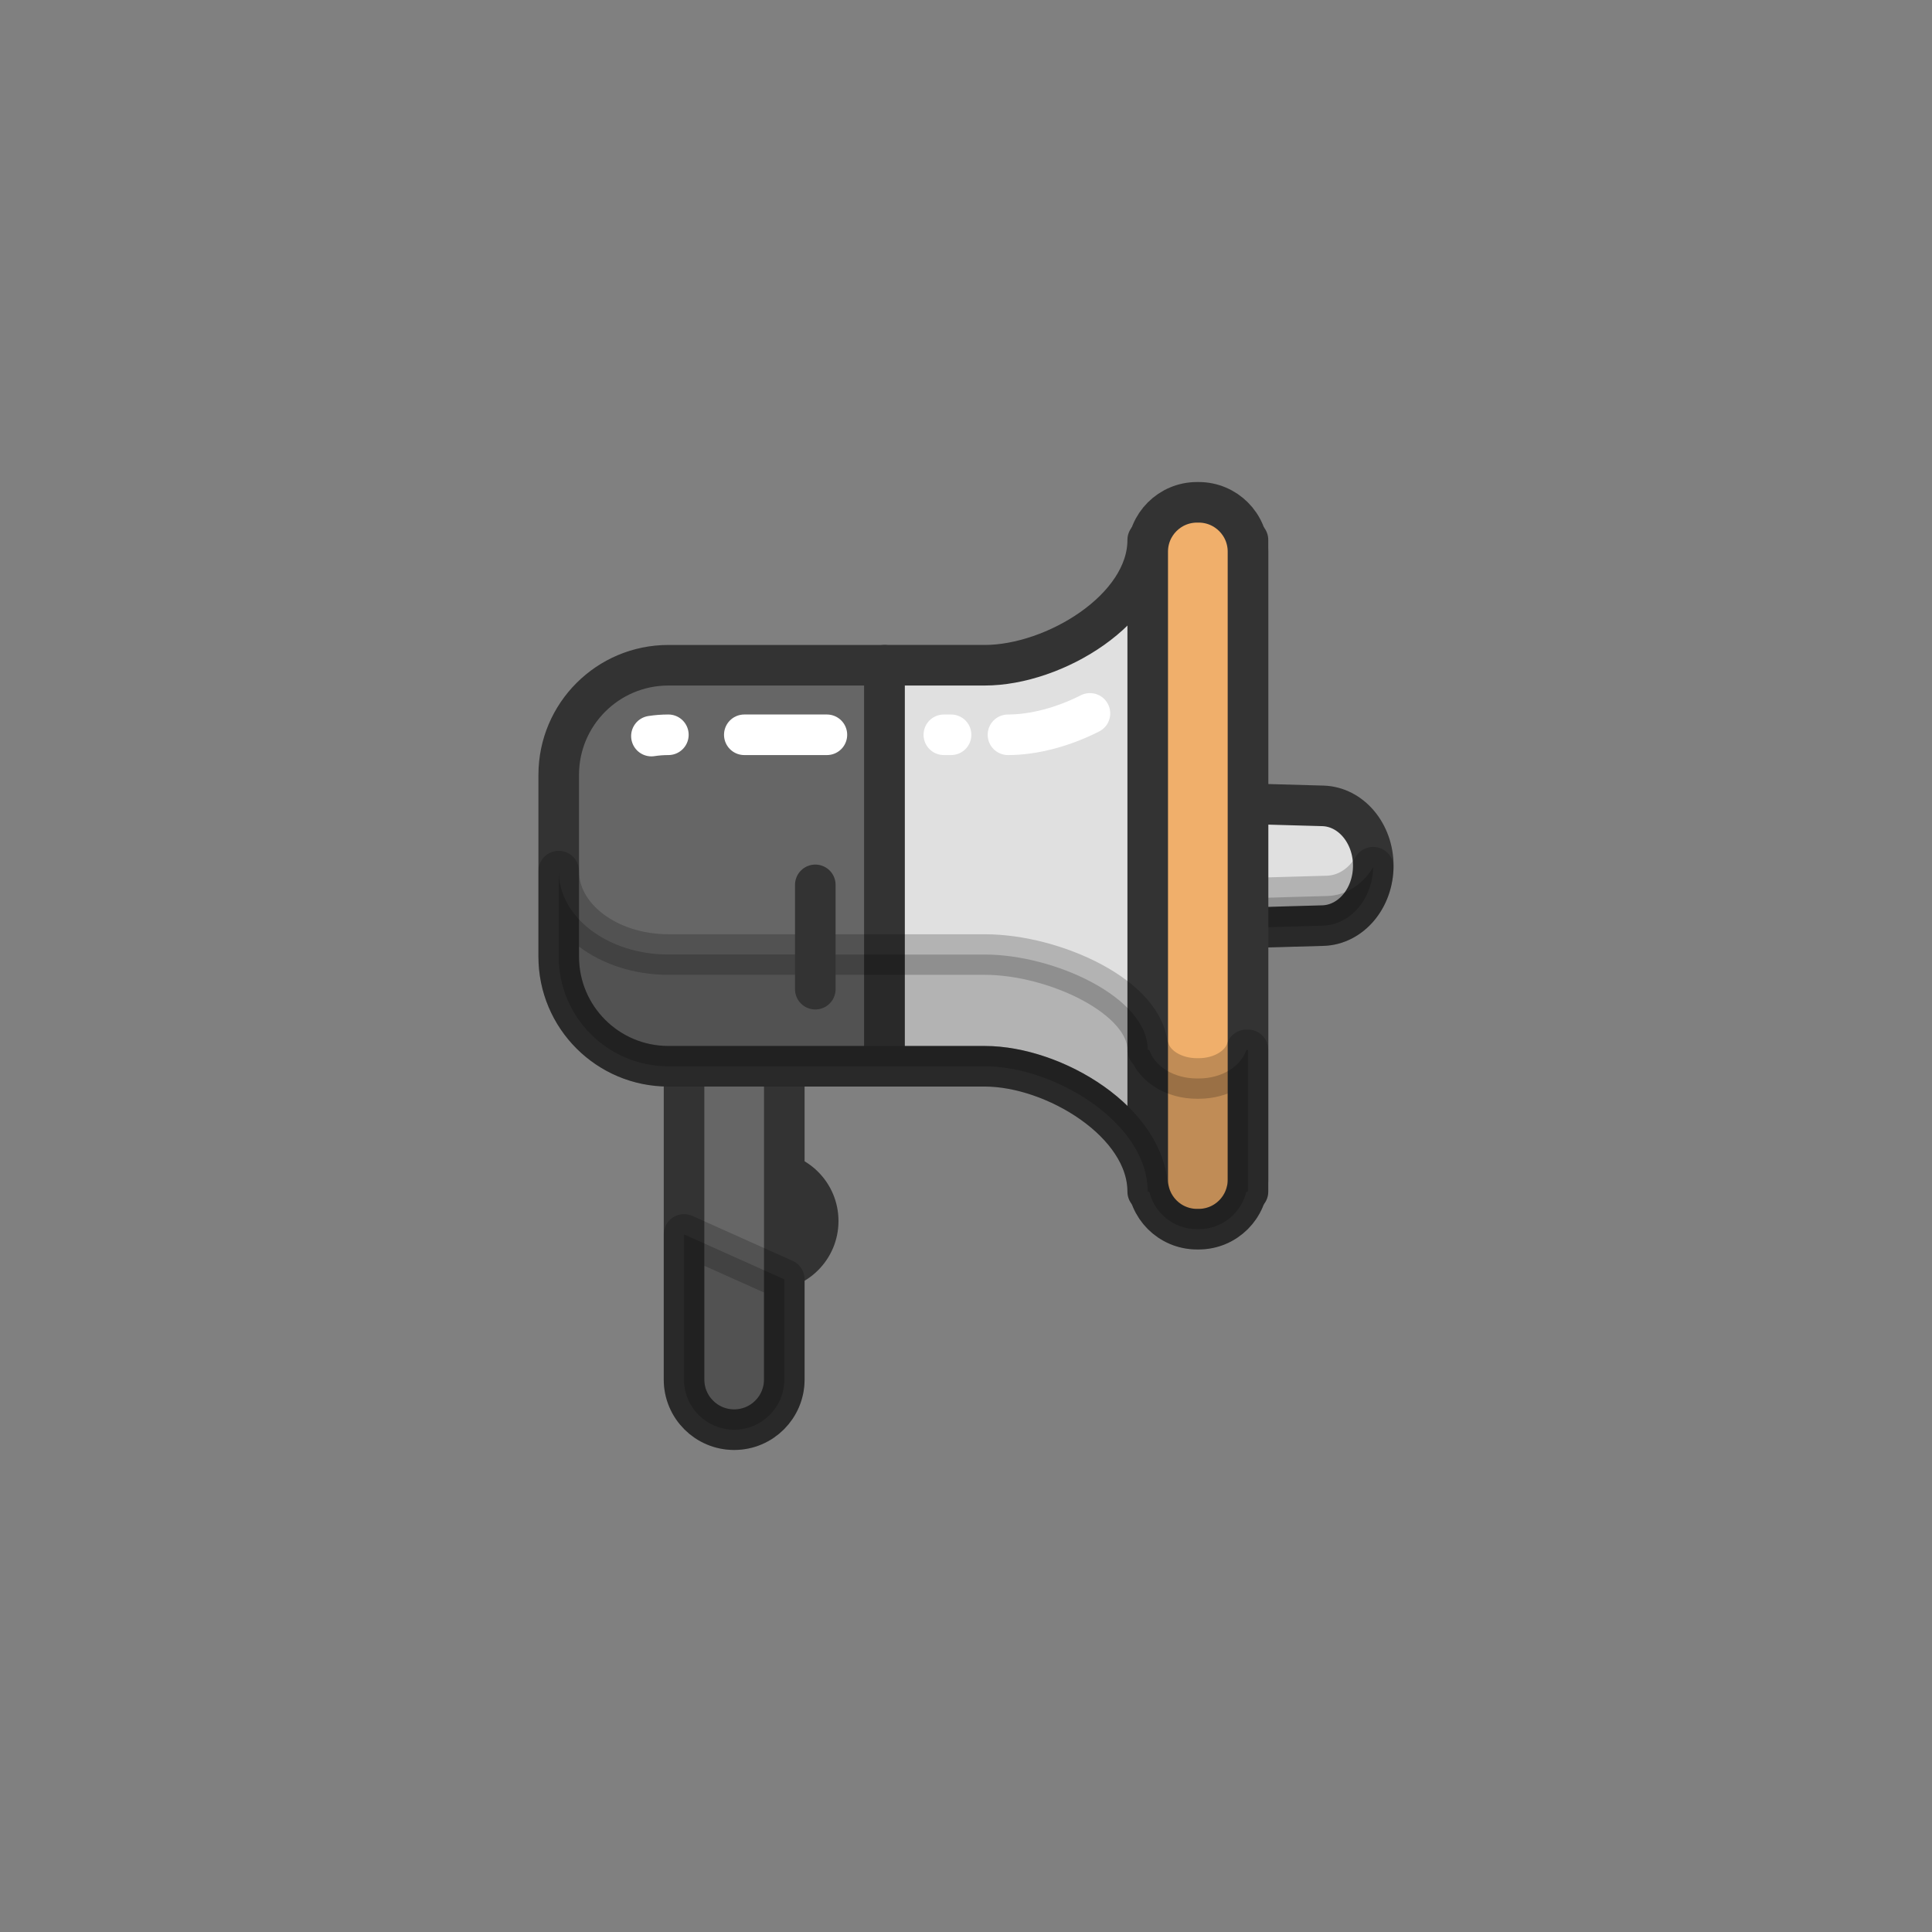 <svg class="ldi-pdo7rn" width="200px"  height="200px"  xmlns="http://www.w3.org/2000/svg" xmlns:xlink="http://www.w3.org/1999/xlink" viewBox="0 0 100 100" preserveAspectRatio="xMidYMid" style="background: none;"><rect x="0" y="0" width="100" height="100" style="fill:#808080;stroke:none;opacity:1;fill-opacity:1"/><!--?xml version="1.0" encoding="utf-8"?--><!--Generator: Adobe Illustrator 21.0.0, SVG Export Plug-In . SVG Version: 6.00 Build 0)--><svg version="1.1" id="Layer_1" xmlns="http://www.w3.org/2000/svg" xmlns:xlink="http://www.w3.org/1999/xlink" x="0px" y="0px" viewBox="0 0 100 100" style="transform-origin: 50px 50px 0px;" xml:space="preserve"><g style="transform-origin: 50px 50px 0px; transform: scale(0.6);"><g style="transform-origin: 50px 50px 0px; animation-duration: 1s; animation-delay: -1s;" class="ld ld-surprise"><style type="text/css" class="" style="transform-origin: 50px 50px 0px; animation-duration: 1s; animation-delay: -1s;">.st0,.st1,.st2{fill:none;stroke:#333;stroke-width:3.5;stroke-linecap:round;stroke-miterlimit:10}.st1,.st2{fill:#f0af6b}.st2{fill:none;stroke-linejoin:round}.st3{fill:#e0e0e0;stroke:#333434}.st3,.st4,.st5,.st6{stroke-width:3.5;stroke-miterlimit:10}.st4{fill:#f3e4c7;stroke:#333}.st5,.st6{stroke-linejoin:round}.st5{stroke-linecap:round;fill:none;stroke:#fff}.st6{fill:#fff;stroke:#333}.st7{fill:#333}.st8{fill:#e0e0e0;stroke:#333}.st10,.st8,.st9{stroke-width:3.5;stroke-miterlimit:10}.st9{opacity:.2;stroke:#000}.st10{fill:none;stroke:#333}.st11{fill:#e0e0e0}.st12{fill:#666766}.st13{fill:#fff}.st14{fill:#c33837;stroke:#333}.st14,.st15,.st16,.st17{stroke-width:3.5;stroke-miterlimit:10}.st15{opacity:.2;stroke-linejoin:round;stroke:#000}.st16,.st17{fill:#f4e6c8;stroke:#333}.st17{stroke:#fff;stroke-linecap:round}.st18{fill:#849b87}.st19{opacity:.2}.st20{stroke-width:3.5;stroke-linejoin:round;stroke-miterlimit:10}.st20,.st21{fill:#e0e0e0;stroke:#333}.st21,.st22,.st23{stroke-width:3.5;stroke-linecap:round;stroke-linejoin:round}.st22{opacity:.2;stroke:#000}.st23{fill:#666;stroke:#333}.st24{fill:#d65a62}.st25{fill:#f0af6b;stroke:#333;stroke-linecap:round;stroke-linejoin:round}.st25,.st26,.st27{stroke-width:3.5;stroke-miterlimit:10}.st26{opacity:.2;stroke:#000;stroke-linecap:round;stroke-linejoin:round}.st27{fill:#a8b980}.st27,.st28,.st29{stroke:#333;stroke-linecap:round;stroke-linejoin:round}.st28{stroke-width:3.5;stroke-miterlimit:10;fill:#d65a62}.st29{fill:#ea7c60}.st29,.st30,.st31{stroke-width:3.5;stroke-miterlimit:10}.st30{stroke-linecap:round;fill:#e0e0e0;stroke:#fff}.st31{fill:#666766;stroke:#333}.st31,.st32,.st33,.st34{stroke-linejoin:round}.st32{stroke:#333;stroke-width:3.5;stroke-miterlimit:10;fill:none}.st33,.st34{fill:#67503b}.st33{stroke-width:3.5;stroke-miterlimit:10;stroke:#333}.st34{stroke:#fff;stroke-linecap:round}.st34,.st35,.st36{stroke-width:3.5;stroke-miterlimit:10}.st35{stroke:#333;stroke-linejoin:round;fill:#f47e5f}.st36{fill:#f4e6c8}.st36,.st37,.st38{stroke:#333;stroke-linejoin:round}.st37{stroke-width:3.5;stroke-miterlimit:10;fill:#f7b26a}.st38{fill:#333;stroke-linecap:round}.st38,.st39,.st40{stroke-width:3.5;stroke-miterlimit:10}.st39{stroke-linejoin:round;fill:none;stroke:#fff}.st40{fill:#feffff;stroke:#333}.st41{fill:#f0af6b}.st42{opacity:.3;fill:#f3e4c7}.st43,.st44{fill:#f0af6b;stroke-miterlimit:10}.st43{stroke-width:3.5;stroke:#333}.st44{stroke:#fff;stroke-linecap:round}.st44,.st45,.st46{stroke-width:3.5}.st45{stroke-miterlimit:10;fill:none;stroke:#fff}.st46{fill:#65503a;stroke:#333;stroke-linejoin:round}.st46,.st47,.st48{stroke-miterlimit:10}.st47{stroke:#333;stroke-width:3.5;fill:#ea7c60}.st48{fill:#a8b980}.st48,.st49,.st50,.st51{stroke:#333;stroke-width:3.5}.st49{fill:#76a0b7;stroke-miterlimit:10}.st50,.st51{stroke-linecap:round;stroke-linejoin:round}.st50{stroke-miterlimit:10;fill:#65503a}.st51{fill:#b93a38}.st51,.st52,.st53{stroke-miterlimit:10}.st52{fill:none;stroke-width:3.5;stroke-linecap:round;stroke:#fff}.st53{opacity:.2;stroke:#000}.st54,.st55{stroke:#333;stroke-linecap:round;stroke-linejoin:round}.st54{stroke-width:3.5;stroke-miterlimit:10;fill:#fff}.st55{fill:#666}.st55,.st56,.st57{stroke-width:3.5;stroke-miterlimit:10}.st56{stroke-linecap:round;stroke-linejoin:round;fill:#666;stroke:#fff}.st57{fill:#333;stroke:#333}.st58,.st59,.st60,.st61,.st62,.st63{stroke-width:3.5;stroke-linecap:round}.st58{stroke-miterlimit:10;fill:#f3e4c7;stroke:#fff}.st59,.st60,.st61,.st62,.st63{fill:none;stroke:#333;stroke-linejoin:round}.st60,.st61,.st62,.st63{stroke:#fff}.st61,.st62,.st63{fill:#f0af6b;stroke:#333}.st62,.st63{fill:#666;stroke:#fff}.st63{fill:#e0e0e0}.st64{fill:#fff;stroke:#333}.st64,.st65,.st66,.st67{stroke-width:3.5;stroke-miterlimit:10}.st65{fill:#666;stroke:#333}.st66,.st67{stroke:#000;stroke-linejoin:round}.st67{fill:#e15c64;stroke:#333}.st68{fill:#77a4bd}.st69{stroke-linejoin:round}.st69,.st70,.st71,.st72{fill:none;stroke:#fff;stroke-width:2;stroke-miterlimit:10}.st71,.st72{fill:#333;stroke-width:.3}.st72{fill:none;stroke:#333;stroke-width:2}.st73{fill:#acbd81;stroke:#333}.st73,.st74,.st75{stroke-width:3.5;stroke-miterlimit:10}.st74{fill:#849b87;stroke:#333}.st75{stroke:#b93a38}.st75,.st76{fill:none}.st77{fill:#f3e4c7}.st78{fill:#e15c64}.st79{fill:#f7b26a}.st80{fill:#f7faf8}.st81,.st82{fill:#f7b26a;stroke:#333;stroke-width:3.5;stroke-miterlimit:10}.st82{fill:#77a4bd}.st83{fill:#e15c64;stroke:#333}.st83,.st84,.st85{stroke-width:3.5;stroke-miterlimit:10}.st84{opacity:.2;stroke:#333}.st85{fill:#666}.st85,.st86,.st87{stroke:#333434}.st86{stroke-width:3.5;stroke-linejoin:round;stroke-miterlimit:10;fill:#65503a}.st87{fill:none;stroke-linecap:round}.st87,.st88,.st89{stroke-width:3.5;stroke-miterlimit:10}.st88{opacity:.2;stroke:#010101;fill:#010101}.st89{fill:#9ec4d2;stroke-linecap:round;stroke-linejoin:round}.st89,.st90,.st91{stroke:#333434}.st90{stroke-width:3.5;stroke-linecap:round;stroke-linejoin:round;stroke-miterlimit:10;fill:none}.st91{fill:#9ec4d2}.st91,.st92,.st93{stroke-width:3.5;stroke-miterlimit:10}.st92{fill:#77a0b7;stroke:#333434}.st93{stroke:#010101;stroke-linecap:round;stroke-linejoin:round}.st93,.st94{opacity:.2;fill:#010101}.st95{fill:#333434}.st96,.st97{fill:none;stroke:#fff;stroke-width:1.5;stroke-linecap:round;stroke-miterlimit:10}.st97{fill:#a8b980;stroke-width:3.5}</style><g class="" style="transform-origin: 50px 50px 0px; animation-duration: 1s; animation-delay: -0.958s;"><circle class="st7" cx="33" cy="72" r="6" fill="rgb(51, 51, 51)" style="fill: rgb(51, 51, 51);"></circle></g><g class="" style="transform-origin: 50px 50px 0px; animation-duration: 1s; animation-delay: -0.917s;"><path class="st21" d="M80.783,46.515L57.61,47.168c-2.506,0.071-4.57-2.262-4.57-5.164v-1.307c0-2.902,2.064-5.234,4.57-5.164 l23.173,0.653c2.421,0.068,4.352,2.36,4.352,5.164v0C85.135,44.155,83.203,46.447,80.783,46.515z" stroke="rgb(51, 51, 51)" fill="rgb(224, 224, 224)" style="stroke: rgb(51, 51, 51); fill: rgb(224, 224, 224);"></path></g><g class="" style="transform-origin: 50px 50px 0px; animation-duration: 1s; animation-delay: -0.875s;"><path class="st22" d="M81.169,43.961l-6.844,0.193v2.543l6.458-0.182c2.383-0.067,4.283-2.293,4.342-5.037 C84.254,42.94,82.814,43.915,81.169,43.961z" fill="rgb(0, 0, 0)" stroke="rgb(0, 0, 0)" style="fill: rgb(0, 0, 0); stroke: rgb(0, 0, 0);"></path></g><g class="" style="transform-origin: 50px 50px 0px; animation-duration: 1s; animation-delay: -0.833s;"><path class="st23" d="M30,90L30,90c-2.388,0-4.324-1.936-4.324-4.324v-30.27h8.649v30.27C34.324,88.064,32.388,90,30,90z" stroke="rgb(51, 51, 51)" fill="rgb(102, 102, 102)" style="stroke: rgb(51, 51, 51); fill: rgb(102, 102, 102);"></path></g><g class="" style="transform-origin: 50px 50px 0px; animation-duration: 1s; animation-delay: -0.792s;"><path class="st23" d="M42.973,58.649H24.324c-5.224,0-9.459-4.235-9.459-9.459V33.514c0-5.224,4.235-9.459,9.459-9.459h18.649 V58.649z" stroke="rgb(51, 51, 51)" fill="rgb(102, 102, 102)" style="stroke: rgb(51, 51, 51); fill: rgb(102, 102, 102);"></path></g><g class="" style="transform-origin: 50px 50px 0px; animation-duration: 1s; animation-delay: -0.75s;"><line class="st62" x1="30.875" y1="30.054" x2="38" y2="30.054" fill="rgb(102, 102, 102)" stroke="#ffffff" style="fill: rgb(102, 102, 102); stroke: rgb(255, 255, 255);"></line></g><g class="" style="transform-origin: 50px 50px 0px; animation-duration: 1s; animation-delay: -0.708s;"><path class="st62" d="M22.862,30.166c0.477-0.074,0.965-0.112,1.463-0.112" fill="rgb(102, 102, 102)" stroke="#ffffff" style="fill: rgb(102, 102, 102); stroke: rgb(255, 255, 255);"></path></g><g class="" style="transform-origin: 50px 50px 0px; animation-duration: 1s; animation-delay: -0.667s;"><path class="st21" d="M65.676,13.243L65.676,13.243c0,5.971-8.083,10.811-14.054,10.811h-8.649v34.595h8.649 c5.971,0,14.054,4.84,14.054,10.811v0h8.649V13.243H65.676z" stroke="rgb(51, 51, 51)" fill="rgb(224, 224, 224)" style="stroke: rgb(51, 51, 51); fill: rgb(224, 224, 224);"></path></g><g class="" style="transform-origin: 50px 50px 0px; animation-duration: 1s; animation-delay: -0.625s;"><line class="st63" x1="48.712" y1="30.054" x2="48.088" y2="30.054" fill="rgb(224, 224, 224)" stroke="#ffffff" style="fill: rgb(224, 224, 224); stroke: rgb(255, 255, 255);"></line></g><g class="" style="transform-origin: 50px 50px 0px; animation-duration: 1s; animation-delay: -0.583s;"><path class="st63" d="M60.692,28.208c-2.296,1.166-4.832,1.846-7.071,1.846" fill="rgb(224, 224, 224)" stroke="#ffffff" style="fill: rgb(224, 224, 224); stroke: rgb(255, 255, 255);"></path></g><g class="" style="transform-origin: 50px 50px 0px; animation-duration: 1s; animation-delay: -0.542s;"><path class="st61" d="M70.073,72.703h-0.145c-2.348,0-4.252-1.904-4.252-4.252V14.252c0-2.348,1.904-4.252,4.252-4.252h0.145 c2.348,0,4.252,1.904,4.252,4.252v54.199C74.324,70.799,72.421,72.703,70.073,72.703z" stroke="rgb(51, 51, 51)" fill="#f0af6b" style="stroke: rgb(51, 51, 51); fill: rgb(240, 175, 107);"></path></g><g class="" style="transform-origin: 50px 50px 0px; animation-duration: 1s; animation-delay: -0.5s;"><path class="st22" d="M70.073,59.703h-0.145c-1.999,0-3.664-1.053-4.118-2.467h-0.133c0-4.542-8.083-8.225-14.054-8.225h-8.649 H24.324c-5.224,0-9.459-3.222-9.459-7.197v7.375c0,5.224,4.235,9.459,9.459,9.459h18.649h8.649c5.971,0,14.054,4.84,14.054,10.811v0 h0.133c0.455,1.859,2.119,3.243,4.118,3.243h0.145c1.999,0,3.664-1.384,4.118-3.243h0.133v-1.008V57.235h-0.133 C73.736,58.65,72.072,59.703,70.073,59.703z" fill="rgb(0, 0, 0)" stroke="rgb(0, 0, 0)" style="fill: rgb(0, 0, 0); stroke: rgb(0, 0, 0);"></path></g><g class="" style="transform-origin: 50px 50px 0px; animation-duration: 1s; animation-delay: -0.458s;"><path class="st22" d="M34.324,85.676v-8.643l-8.649-3.877v12.519C25.676,88.064,27.612,90,30,90S34.324,88.064,34.324,85.676z" fill="rgb(0, 0, 0)" stroke="rgb(0, 0, 0)" style="fill: rgb(0, 0, 0); stroke: rgb(0, 0, 0);"></path></g><g class="" style="transform-origin: 50px 50px 0px; animation-duration: 1s; animation-delay: -0.417s;"><line class="st59" x1="37" y1="43" x2="37" y2="52" stroke="rgb(51, 51, 51)" style="stroke: rgb(51, 51, 51);"></line></g></g></g><style type="text/css" class="" style="transform-origin: 50px 50px 0px; animation-duration: 1s; animation-delay: -0.167s;">path,ellipse,circle,rect,polygon,polyline,line { stroke-width: 0; }@keyframes ld-surprise {
  0% {
    -webkit-transform: skewX(0deg) scale(1);
    transform: skewX(0deg) scale(1);
  }
  10% {
    -webkit-transform: skewX(-15deg) scale(0.8);
    transform: skewX(-15deg) scale(0.8);
  }
  20% {
    -webkit-transform: skewX(-15deg) scale(0.8);
    transform: skewX(-15deg) scale(0.8);
  }
  30% {
    -webkit-transform: skewX(15deg) scale(1.3);
    transform: skewX(15deg) scale(1.3);
  }
  40% {
    -webkit-transform: skewX(-15deg) scale(1.3);
    transform: skewX(-15deg) scale(1.3);
  }
  50% {
    -webkit-transform: skewX(15deg) scale(1.3);
    transform: skewX(15deg) scale(1.3);
  }
  60% {
    -webkit-transform: skewX(-15deg) scale(1.3);
    transform: skewX(-15deg) scale(1.3);
  }
  70% {
    -webkit-transform: skewX(15deg) scale(1.3);
    transform: skewX(15deg) scale(1.3);
  }
  80% {
    -webkit-transform: skewX(-15deg) scale(1.3);
    transform: skewX(-15deg) scale(1.3);
  }
  90% {
    -webkit-transform: skewX(15deg) scale(1.3);
    transform: skewX(15deg) scale(1.3);
  }
  100% {
    -webkit-transform: skewX(-15deg) scale(1.3);
    transform: skewX(-15deg) scale(1.3);
  }
}
@-webkit-keyframes ld-surprise {
  0% {
    -webkit-transform: skewX(0deg) scale(1);
    transform: skewX(0deg) scale(1);
  }
  10% {
    -webkit-transform: skewX(-15deg) scale(0.8);
    transform: skewX(-15deg) scale(0.8);
  }
  20% {
    -webkit-transform: skewX(-15deg) scale(0.8);
    transform: skewX(-15deg) scale(0.8);
  }
  30% {
    -webkit-transform: skewX(15deg) scale(1.3);
    transform: skewX(15deg) scale(1.3);
  }
  40% {
    -webkit-transform: skewX(-15deg) scale(1.3);
    transform: skewX(-15deg) scale(1.3);
  }
  50% {
    -webkit-transform: skewX(15deg) scale(1.3);
    transform: skewX(15deg) scale(1.3);
  }
  60% {
    -webkit-transform: skewX(-15deg) scale(1.3);
    transform: skewX(-15deg) scale(1.3);
  }
  70% {
    -webkit-transform: skewX(15deg) scale(1.3);
    transform: skewX(15deg) scale(1.3);
  }
  80% {
    -webkit-transform: skewX(-15deg) scale(1.3);
    transform: skewX(-15deg) scale(1.3);
  }
  90% {
    -webkit-transform: skewX(15deg) scale(1.3);
    transform: skewX(15deg) scale(1.3);
  }
  100% {
    -webkit-transform: skewX(-15deg) scale(1.3);
    transform: skewX(-15deg) scale(1.3);
  }
}
.ld.ld-surprise {
  -webkit-animation: ld-surprise 1s infinite linear;
  animation: ld-surprise 1s infinite linear;
}
</style></svg></svg>